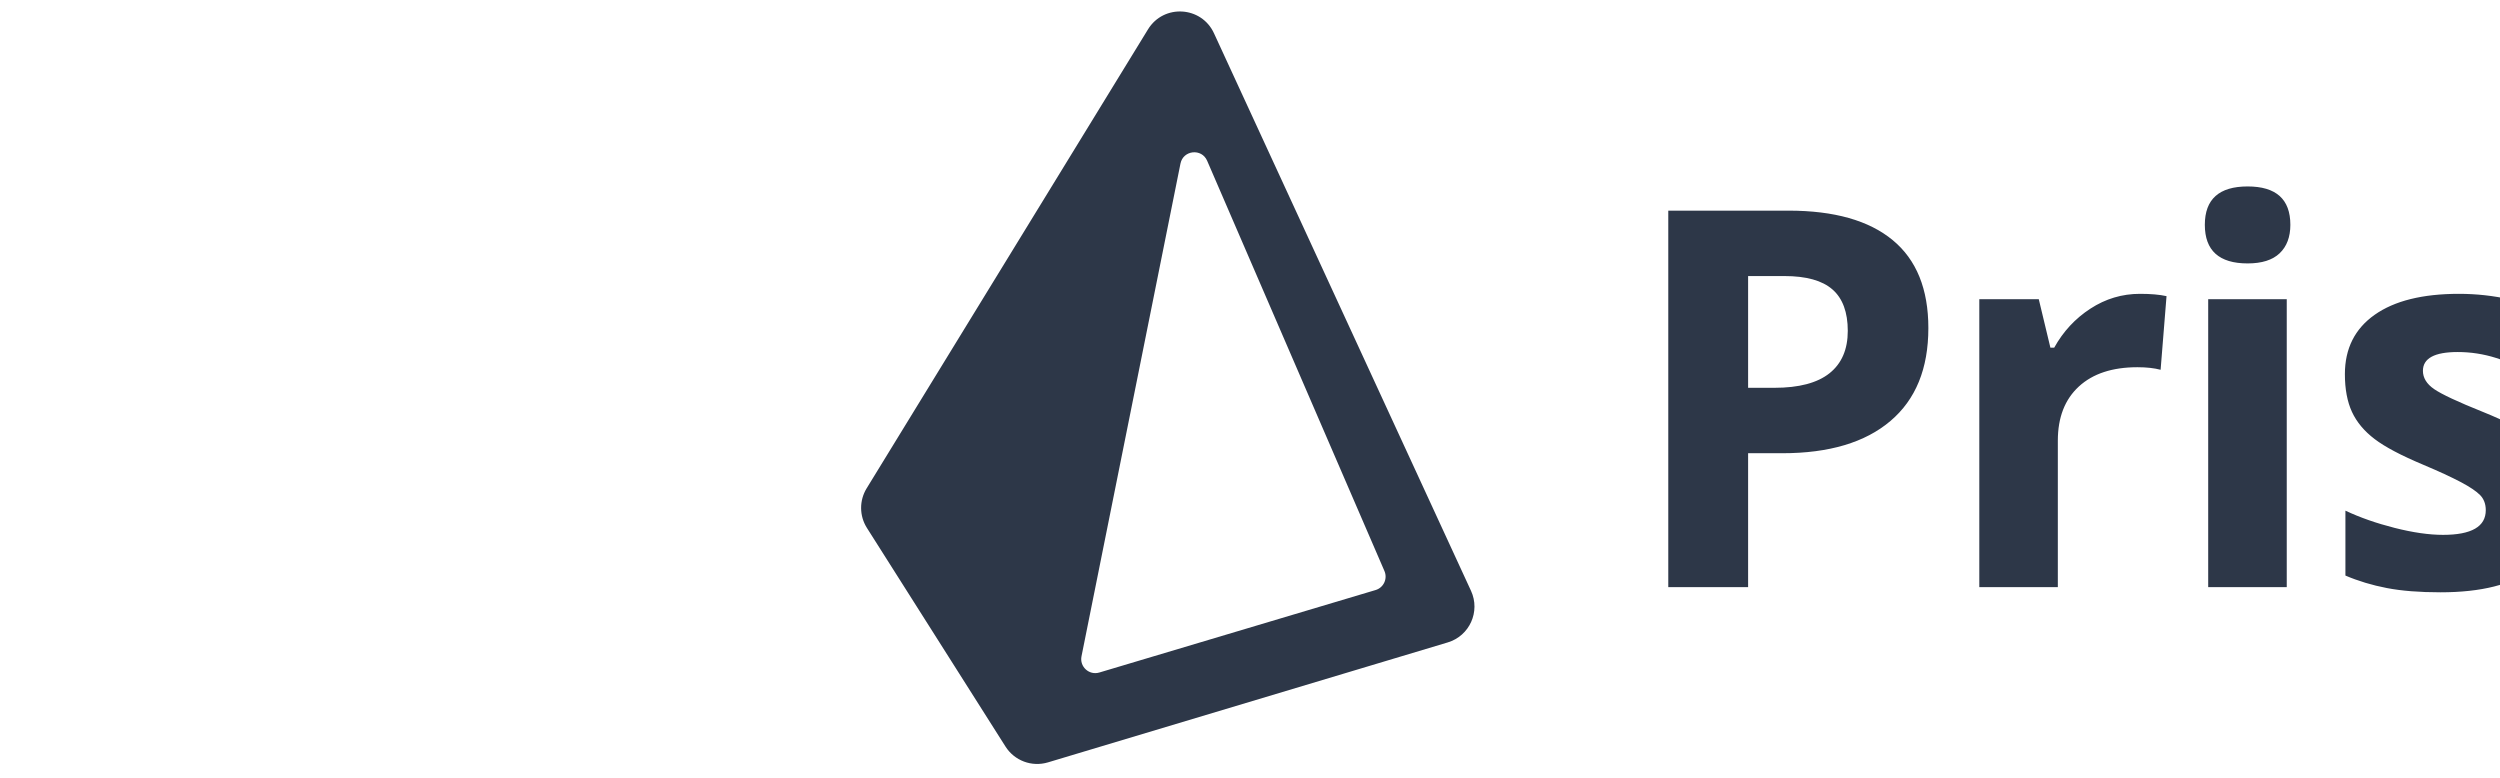 <svg xmlns="http://www.w3.org/2000/svg" width="90" height="28" viewBox="0 0 28 28" fill="none">
    <path fill-rule="evenodd" clip-rule="evenodd"
        d="M0.21 19.007C-0.066 18.573 -0.07 18.019 0.199 17.58L10.328 1.057C10.892 0.138 12.252 0.218 12.703 1.197L21.957 21.271C22.3 22.015 21.905 22.892 21.119 23.127L6.725 27.446C6.146 27.619 5.522 27.387 5.198 26.876L0.21 19.007ZM11.497 5.888C11.595 5.402 12.261 5.332 12.457 5.787L18.84 20.557C18.96 20.835 18.811 21.156 18.52 21.242L8.575 24.211C8.209 24.32 7.859 24.001 7.934 23.627L11.497 5.888ZM48.495 21.137H51.323V10.772H48.495V21.137ZM48.374 8.093C48.374 7.172 48.888 6.712 49.914 6.712C50.939 6.712 51.453 7.172 51.453 8.093C51.453 8.532 51.324 8.873 51.068 9.117C50.811 9.362 50.427 9.483 49.914 9.483C48.888 9.483 48.374 9.02 48.374 8.093ZM87.171 16.335L86.077 16.372C85.255 16.397 84.643 16.546 84.241 16.817C83.839 17.089 83.639 17.503 83.639 18.06C83.639 18.857 84.096 19.256 85.011 19.256C85.666 19.256 86.19 19.067 86.582 18.69C86.974 18.313 87.171 17.812 87.171 17.188V16.335ZM88.005 21.137L87.458 19.728H87.384C86.908 20.328 86.418 20.744 85.914 20.976C85.411 21.207 84.754 21.323 83.945 21.323C82.949 21.323 82.166 21.039 81.594 20.47C81.023 19.902 80.737 19.092 80.737 18.041C80.737 16.941 81.121 16.13 81.891 15.607C82.661 15.085 83.821 14.796 85.372 14.74L87.171 14.685V14.23C87.171 13.18 86.633 12.654 85.558 12.654C84.729 12.654 83.756 12.905 82.637 13.405L81.701 11.495C82.894 10.872 84.217 10.559 85.669 10.559C87.06 10.559 88.126 10.862 88.868 11.468C89.609 12.073 89.98 12.995 89.98 14.23V21.137H88.005ZM72.48 21.137H69.652V15.083C69.652 14.336 69.527 13.775 69.277 13.401C69.026 13.027 68.633 12.84 68.095 12.84C67.372 12.84 66.847 13.106 66.519 13.637C66.191 14.169 66.028 15.043 66.028 16.261V21.137H63.2V10.772H65.36L65.74 12.098H65.898C66.176 11.623 66.578 11.25 67.103 10.981C67.628 10.712 68.231 10.578 68.911 10.578C70.462 10.578 71.513 11.085 72.063 12.098H72.313C72.591 11.616 73.001 11.242 73.542 10.976C74.083 10.71 74.693 10.578 75.373 10.578C76.547 10.578 77.436 10.879 78.038 11.482C78.641 12.084 78.942 13.05 78.942 14.379V21.137H76.105V15.083C76.105 14.336 75.98 13.775 75.73 13.401C75.479 13.027 75.085 12.84 74.547 12.84C73.856 12.84 73.338 13.087 72.995 13.582C72.652 14.076 72.48 14.861 72.48 15.936V21.137ZM60.17 20.488C60.909 19.932 61.278 19.123 61.278 18.059C61.278 17.547 61.189 17.105 61.009 16.734C60.83 16.363 60.552 16.035 60.175 15.751C59.798 15.467 59.205 15.161 58.395 14.833C57.486 14.469 56.898 14.193 56.629 14.008C56.36 13.823 56.225 13.603 56.225 13.35C56.225 12.899 56.643 12.673 57.477 12.673C57.947 12.673 58.407 12.744 58.858 12.886C59.309 13.028 59.795 13.21 60.314 13.433L61.167 11.394C59.986 10.85 58.772 10.578 57.523 10.578C56.213 10.578 55.201 10.829 54.487 11.333C53.773 11.837 53.416 12.55 53.416 13.47C53.416 14.008 53.501 14.461 53.671 14.829C53.841 15.196 54.113 15.522 54.487 15.806C54.861 16.091 55.447 16.4 56.244 16.734C56.8 16.969 57.245 17.174 57.579 17.35C57.913 17.526 58.148 17.684 58.284 17.823C58.419 17.962 58.488 18.143 58.488 18.366C58.488 18.959 57.974 19.255 56.948 19.255C56.448 19.255 55.868 19.172 55.21 19.005C54.552 18.838 53.96 18.631 53.435 18.384V20.72C53.898 20.918 54.396 21.068 54.928 21.17C55.459 21.272 56.101 21.323 56.856 21.323C58.327 21.323 59.431 21.045 60.17 20.488ZM46.995 10.661C46.741 10.605 46.423 10.578 46.04 10.578C45.397 10.578 44.802 10.755 44.255 11.111C43.708 11.466 43.274 11.934 42.952 12.515H42.814L42.396 10.772H40.255V21.137H43.082V15.862C43.082 15.028 43.334 14.379 43.838 13.915C44.342 13.451 45.045 13.22 45.947 13.22C46.275 13.22 46.553 13.251 46.782 13.312L46.995 10.661ZM31.932 13.961H32.877C33.761 13.961 34.422 13.787 34.861 13.438C35.3 13.089 35.52 12.58 35.52 11.912C35.52 11.239 35.336 10.741 34.968 10.42C34.6 10.098 34.024 9.938 33.239 9.938H31.932V13.961ZM38.421 11.811C38.421 13.269 37.966 14.385 37.054 15.157C36.142 15.93 34.846 16.316 33.165 16.316H31.932V21.137H29.058V7.583H33.387C35.032 7.583 36.281 7.937 37.138 8.645C37.994 9.352 38.421 10.408 38.421 11.811Z"
        fill="#2D3748" />
</svg>
